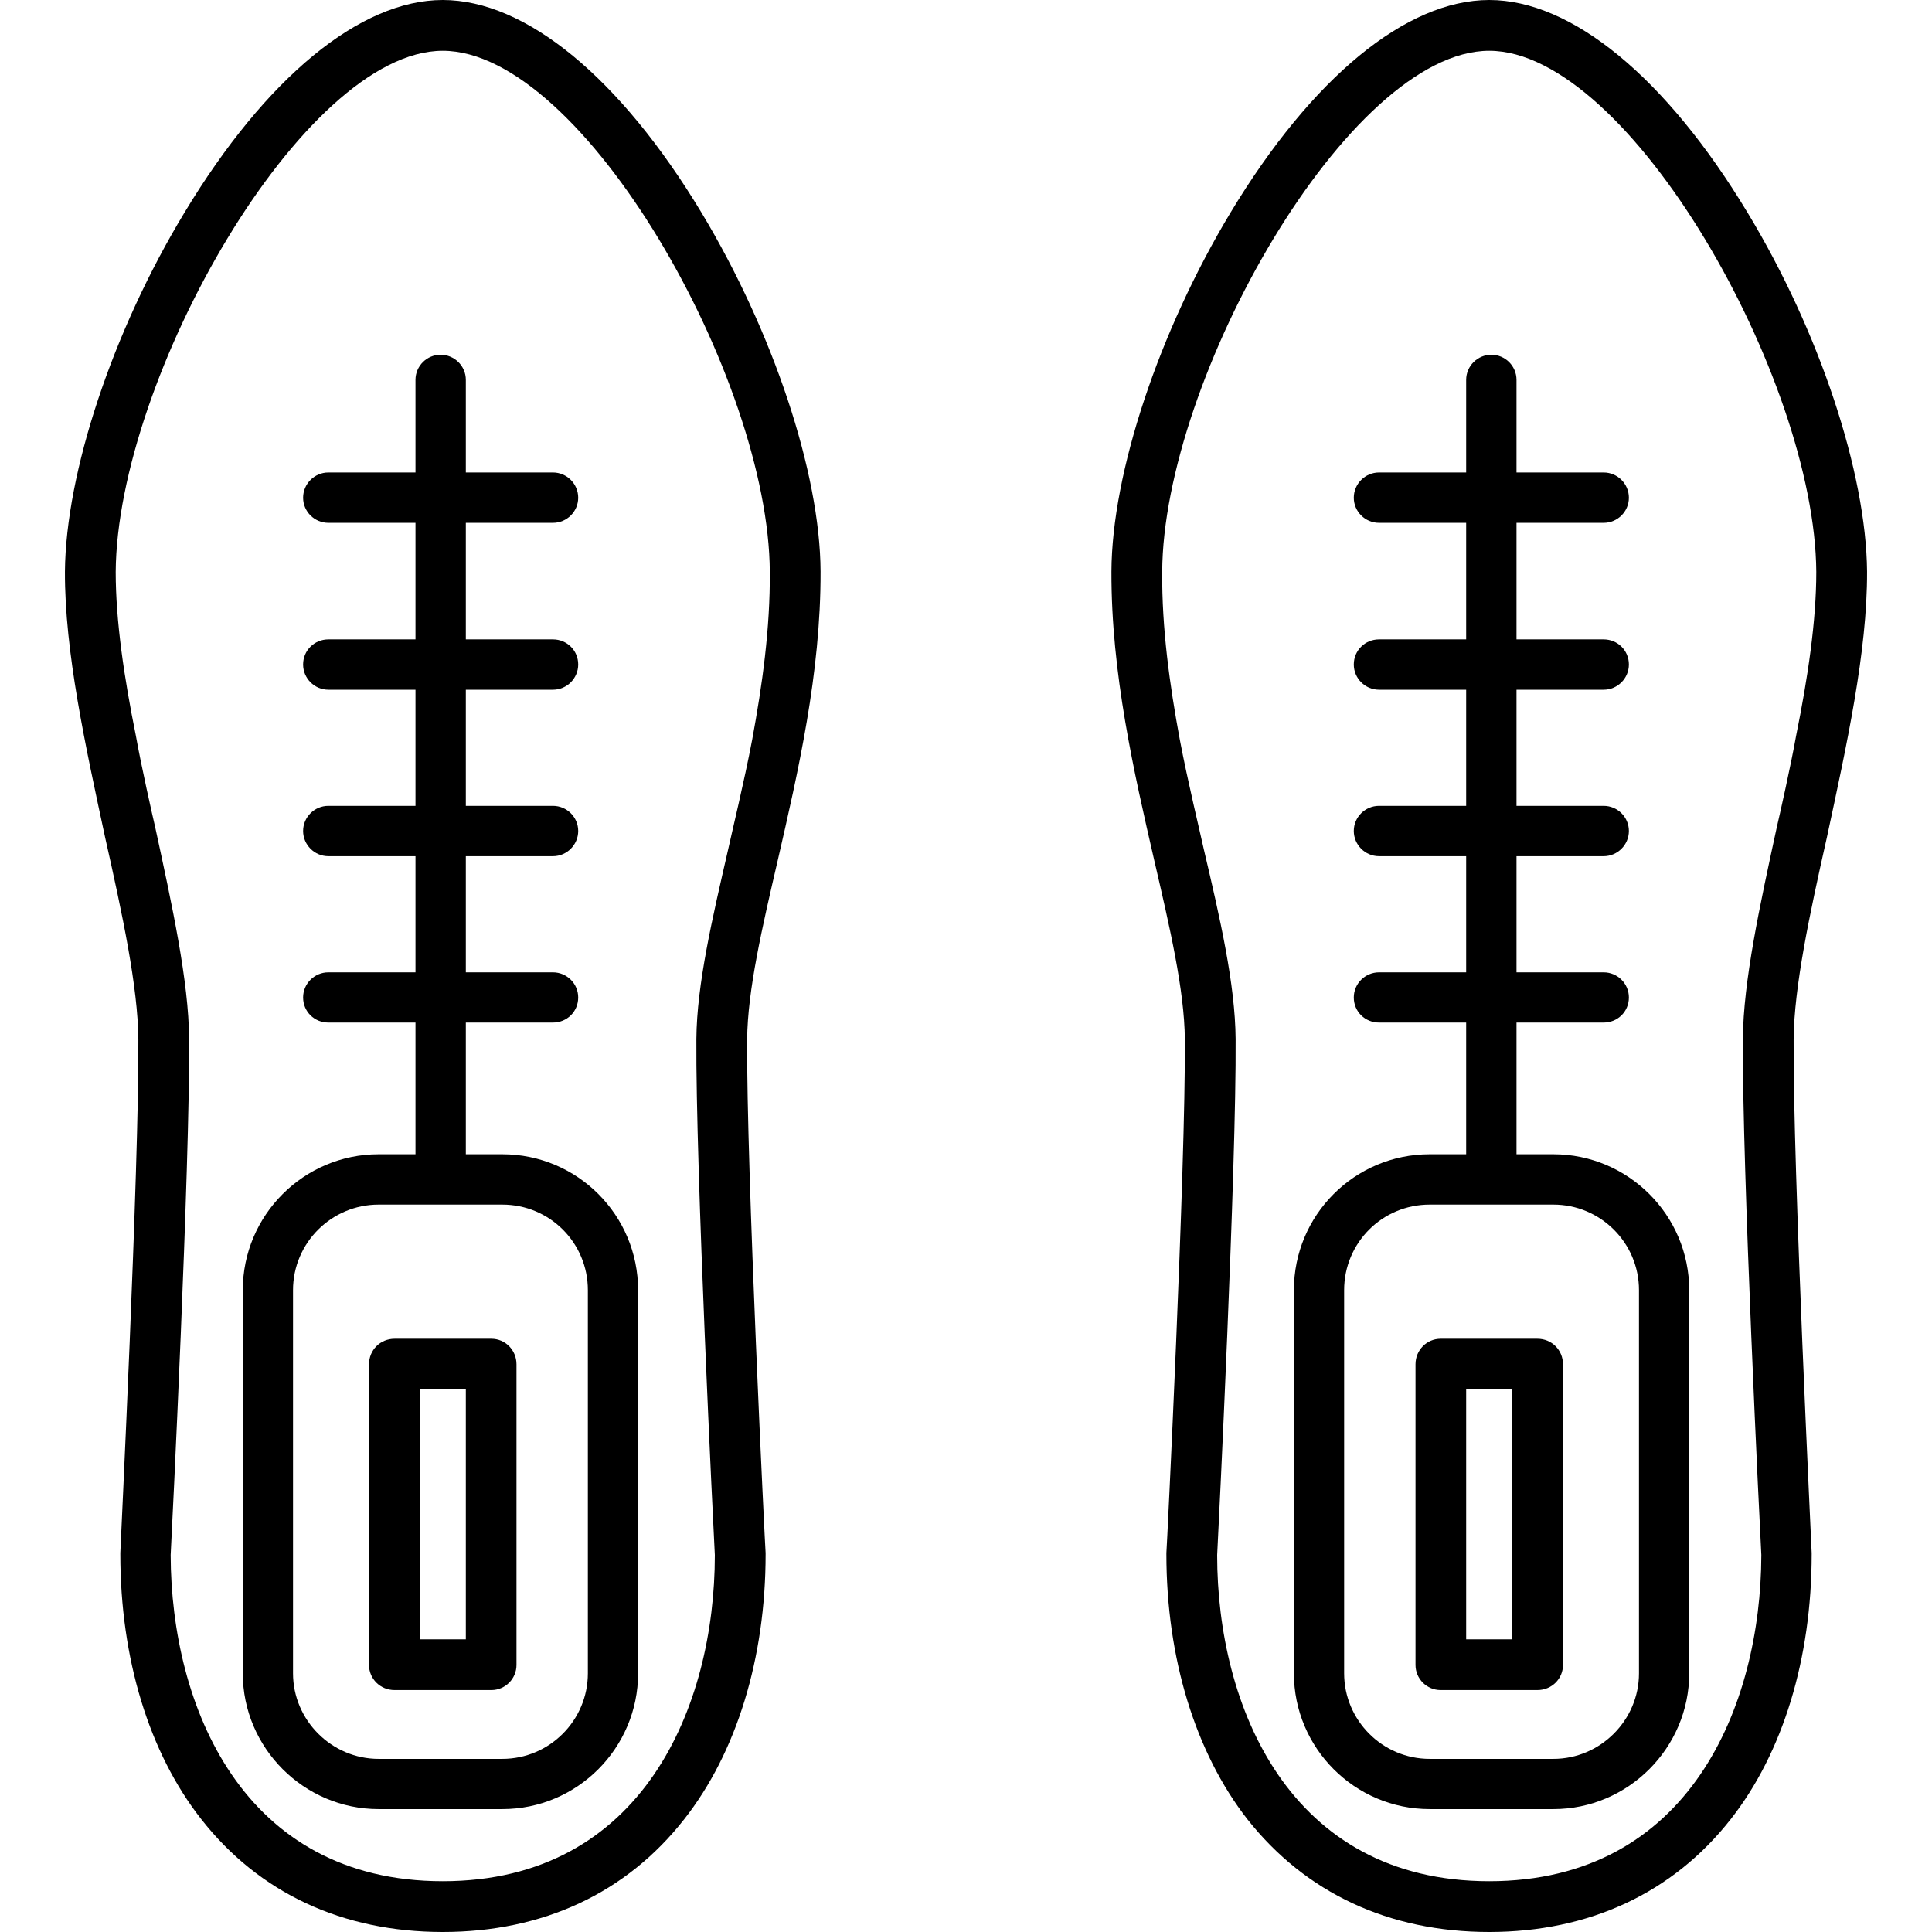 <?xml version="1.0" encoding="UTF-8" standalone="yes"?>
<svg xmlns="http://www.w3.org/2000/svg" xmlns:xlink="http://www.w3.org/1999/xlink" width="24px" height="24px" viewBox="0 0 18 18" version="1.1">
  <g id="surface1">
    <path style=" stroke:none;fill-rule:nonzero;fill:rgb(0%,0%,0%);fill-opacity:1;" d="M 14.324 12.473 L 13.422 12.473 C 13.293 12.473 13.188 12.578 13.188 12.711 L 13.188 15.512 C 13.188 15.641 13.293 15.746 13.422 15.746 L 14.324 15.746 C 14.457 15.746 14.562 15.641 14.562 15.512 L 14.562 12.711 C 14.562 12.578 14.457 12.473 14.324 12.473 Z M 14.09 15.273 L 13.66 15.273 L 13.66 12.945 L 14.09 12.945 Z M 14.09 15.273 "/>
    <path style=" stroke:none;fill-rule:nonzero;fill:rgb(0%,0%,0%);fill-opacity:1;" d="M 17.02 7.805 C 17.203 6.953 17.398 6.074 17.395 5.324 C 17.387 4.406 16.953 3.09 16.281 1.98 C 15.523 0.723 14.645 0 13.875 0 C 13.102 0 12.223 0.723 11.465 1.98 C 10.797 3.09 10.359 4.406 10.355 5.324 C 10.352 6.273 10.566 7.199 10.754 8.016 C 10.898 8.637 11.035 9.223 11.039 9.684 C 11.047 10.875 10.871 14.434 10.867 14.469 C 10.867 14.473 10.867 14.477 10.867 14.48 C 10.867 15.449 11.137 16.328 11.621 16.949 C 12.164 17.637 12.941 18 13.875 18 C 14.805 18 15.586 17.637 16.125 16.949 C 16.613 16.328 16.879 15.449 16.879 14.48 C 16.879 14.477 16.879 14.473 16.879 14.469 C 16.879 14.434 16.703 10.875 16.711 9.684 C 16.715 9.195 16.859 8.52 17.02 7.805 Z M 16.555 7.703 C 16.395 8.441 16.242 9.141 16.238 9.68 C 16.23 10.871 16.398 14.27 16.41 14.488 C 16.406 15.891 15.742 17.527 13.875 17.527 C 12.008 17.527 11.34 15.891 11.34 14.488 C 11.352 14.27 11.52 10.871 11.512 9.68 C 11.508 9.168 11.367 8.555 11.215 7.91 C 11.184 7.766 11.066 7.281 10.992 6.891 C 10.898 6.383 10.824 5.855 10.828 5.328 C 10.836 3.527 12.566 0.473 13.875 0.473 C 15.18 0.473 16.91 3.527 16.922 5.328 C 16.922 5.785 16.844 6.312 16.734 6.855 C 16.684 7.137 16.578 7.605 16.555 7.703 Z M 16.555 7.703 "/>
    <path style=" stroke:none;fill-rule:nonzero;fill:rgb(0%,0%,0%);fill-opacity:1;" d="M 14.473 10.754 L 14.129 10.754 L 14.129 9.527 L 14.941 9.527 C 15.07 9.527 15.176 9.426 15.176 9.293 C 15.176 9.164 15.07 9.059 14.941 9.059 L 14.129 9.059 L 14.129 7.977 L 14.941 7.977 C 15.07 7.977 15.176 7.871 15.176 7.742 C 15.176 7.613 15.07 7.508 14.941 7.508 L 14.129 7.508 L 14.129 6.426 L 14.941 6.426 C 15.07 6.426 15.176 6.32 15.176 6.191 C 15.176 6.059 15.07 5.957 14.941 5.957 L 14.129 5.957 L 14.129 4.871 L 14.941 4.871 C 15.07 4.871 15.176 4.766 15.176 4.637 C 15.176 4.508 15.07 4.402 14.941 4.402 L 14.129 4.402 L 14.129 3.539 C 14.129 3.41 14.023 3.305 13.895 3.305 C 13.766 3.305 13.66 3.41 13.66 3.539 L 13.66 4.402 L 12.848 4.402 C 12.719 4.402 12.613 4.508 12.613 4.637 C 12.613 4.766 12.719 4.871 12.848 4.871 L 13.66 4.871 L 13.66 5.957 L 12.848 5.957 C 12.719 5.957 12.613 6.059 12.613 6.191 C 12.613 6.32 12.719 6.426 12.848 6.426 L 13.66 6.426 L 13.66 7.508 L 12.848 7.508 C 12.719 7.508 12.613 7.613 12.613 7.742 C 12.613 7.871 12.719 7.977 12.848 7.977 L 13.66 7.977 L 13.66 9.059 L 12.848 9.059 C 12.719 9.059 12.613 9.164 12.613 9.293 C 12.613 9.426 12.719 9.527 12.848 9.527 L 13.66 9.527 L 13.66 10.754 L 13.32 10.754 C 12.621 10.754 12.055 11.32 12.055 12.02 L 12.055 15.59 C 12.055 16.285 12.621 16.855 13.32 16.855 L 14.473 16.855 C 15.168 16.855 15.738 16.285 15.738 15.59 L 15.738 12.02 C 15.738 11.32 15.168 10.754 14.473 10.754 Z M 15.27 15.59 C 15.27 16.027 14.91 16.387 14.473 16.387 L 13.32 16.387 C 12.879 16.387 12.523 16.027 12.523 15.59 L 12.523 12.02 C 12.523 11.578 12.879 11.223 13.32 11.223 L 14.473 11.223 C 14.91 11.223 15.27 11.578 15.27 12.02 Z M 15.27 15.59 "/>
    <path style=" stroke:none;fill-rule:nonzero;fill:rgb(0%,0%,0%);fill-opacity:1;" d="M 3.438 12.711 L 3.438 15.512 C 3.438 15.641 3.543 15.746 3.676 15.746 L 4.578 15.746 C 4.707 15.746 4.812 15.641 4.812 15.512 L 4.812 12.711 C 4.812 12.578 4.707 12.473 4.578 12.473 L 3.676 12.473 C 3.543 12.473 3.438 12.578 3.438 12.711 Z M 3.91 12.945 L 4.34 12.945 L 4.34 15.273 L 3.91 15.273 Z M 3.91 12.945 "/>
    <path style=" stroke:none;fill-rule:nonzero;fill:rgb(0%,0%,0%);fill-opacity:1;" d="M 4.125 0 C 3.355 0 2.477 0.723 1.719 1.98 C 1.047 3.09 0.613 4.406 0.605 5.324 C 0.602 6.074 0.797 6.953 0.98 7.805 C 1.141 8.52 1.285 9.195 1.289 9.684 C 1.297 10.875 1.121 14.434 1.121 14.469 C 1.121 14.473 1.121 14.477 1.121 14.48 C 1.121 15.449 1.387 16.328 1.875 16.949 C 2.414 17.637 3.191 18 4.125 18 C 5.059 18 5.836 17.637 6.375 16.949 C 6.863 16.328 7.133 15.449 7.133 14.48 C 7.133 14.477 7.133 14.473 7.133 14.469 C 7.129 14.434 6.953 10.875 6.961 9.684 C 6.965 9.223 7.102 8.637 7.246 8.016 C 7.434 7.199 7.648 6.273 7.645 5.324 C 7.641 4.406 7.203 3.09 6.535 1.98 C 5.777 0.723 4.898 0 4.125 0 Z M 7.008 6.891 C 6.934 7.281 6.816 7.766 6.785 7.91 C 6.637 8.555 6.492 9.168 6.488 9.68 C 6.48 10.871 6.648 14.27 6.66 14.488 C 6.66 15.891 5.992 17.527 4.125 17.527 C 2.258 17.527 1.594 15.891 1.59 14.488 C 1.602 14.27 1.77 10.871 1.762 9.68 C 1.758 9.141 1.605 8.441 1.445 7.703 C 1.422 7.605 1.316 7.137 1.266 6.855 C 1.156 6.312 1.078 5.785 1.078 5.328 C 1.09 3.527 2.82 0.473 4.125 0.473 C 5.434 0.473 7.164 3.527 7.172 5.328 C 7.176 5.855 7.102 6.383 7.008 6.891 Z M 7.008 6.891 "/>
    <path style=" stroke:none;fill-rule:nonzero;fill:rgb(0%,0%,0%);fill-opacity:1;" d="M 4.34 4.402 L 4.34 3.539 C 4.34 3.41 4.234 3.305 4.105 3.305 C 3.977 3.305 3.871 3.41 3.871 3.539 L 3.871 4.402 L 3.059 4.402 C 2.93 4.402 2.824 4.508 2.824 4.637 C 2.824 4.766 2.93 4.871 3.059 4.871 L 3.871 4.871 L 3.871 5.957 L 3.059 5.957 C 2.93 5.957 2.824 6.059 2.824 6.191 C 2.824 6.32 2.93 6.426 3.059 6.426 L 3.871 6.426 L 3.871 7.508 L 3.059 7.508 C 2.93 7.508 2.824 7.613 2.824 7.742 C 2.824 7.871 2.93 7.977 3.059 7.977 L 3.871 7.977 L 3.871 9.059 L 3.059 9.059 C 2.93 9.059 2.824 9.164 2.824 9.293 C 2.824 9.426 2.93 9.527 3.059 9.527 L 3.871 9.527 L 3.871 10.754 L 3.527 10.754 C 2.832 10.754 2.262 11.32 2.262 12.02 L 2.262 15.59 C 2.262 16.285 2.832 16.855 3.527 16.855 L 4.68 16.855 C 5.379 16.855 5.945 16.285 5.945 15.59 L 5.945 12.02 C 5.945 11.32 5.379 10.754 4.68 10.754 L 4.34 10.754 L 4.34 9.527 L 5.152 9.527 C 5.281 9.527 5.387 9.426 5.387 9.293 C 5.387 9.164 5.281 9.059 5.152 9.059 L 4.34 9.059 L 4.34 7.977 L 5.152 7.977 C 5.281 7.977 5.387 7.871 5.387 7.742 C 5.387 7.613 5.281 7.508 5.152 7.508 L 4.34 7.508 L 4.34 6.426 L 5.152 6.426 C 5.281 6.426 5.387 6.32 5.387 6.191 C 5.387 6.059 5.281 5.957 5.152 5.957 L 4.34 5.957 L 4.34 4.871 L 5.152 4.871 C 5.281 4.871 5.387 4.766 5.387 4.637 C 5.387 4.508 5.281 4.402 5.152 4.402 Z M 4.68 11.223 C 5.121 11.223 5.477 11.578 5.477 12.02 L 5.477 15.59 C 5.477 16.027 5.121 16.387 4.68 16.387 L 3.527 16.387 C 3.09 16.387 2.73 16.027 2.73 15.59 L 2.73 12.02 C 2.73 11.578 3.09 11.223 3.527 11.223 Z M 4.68 11.223 "/>
  </g>
</svg>